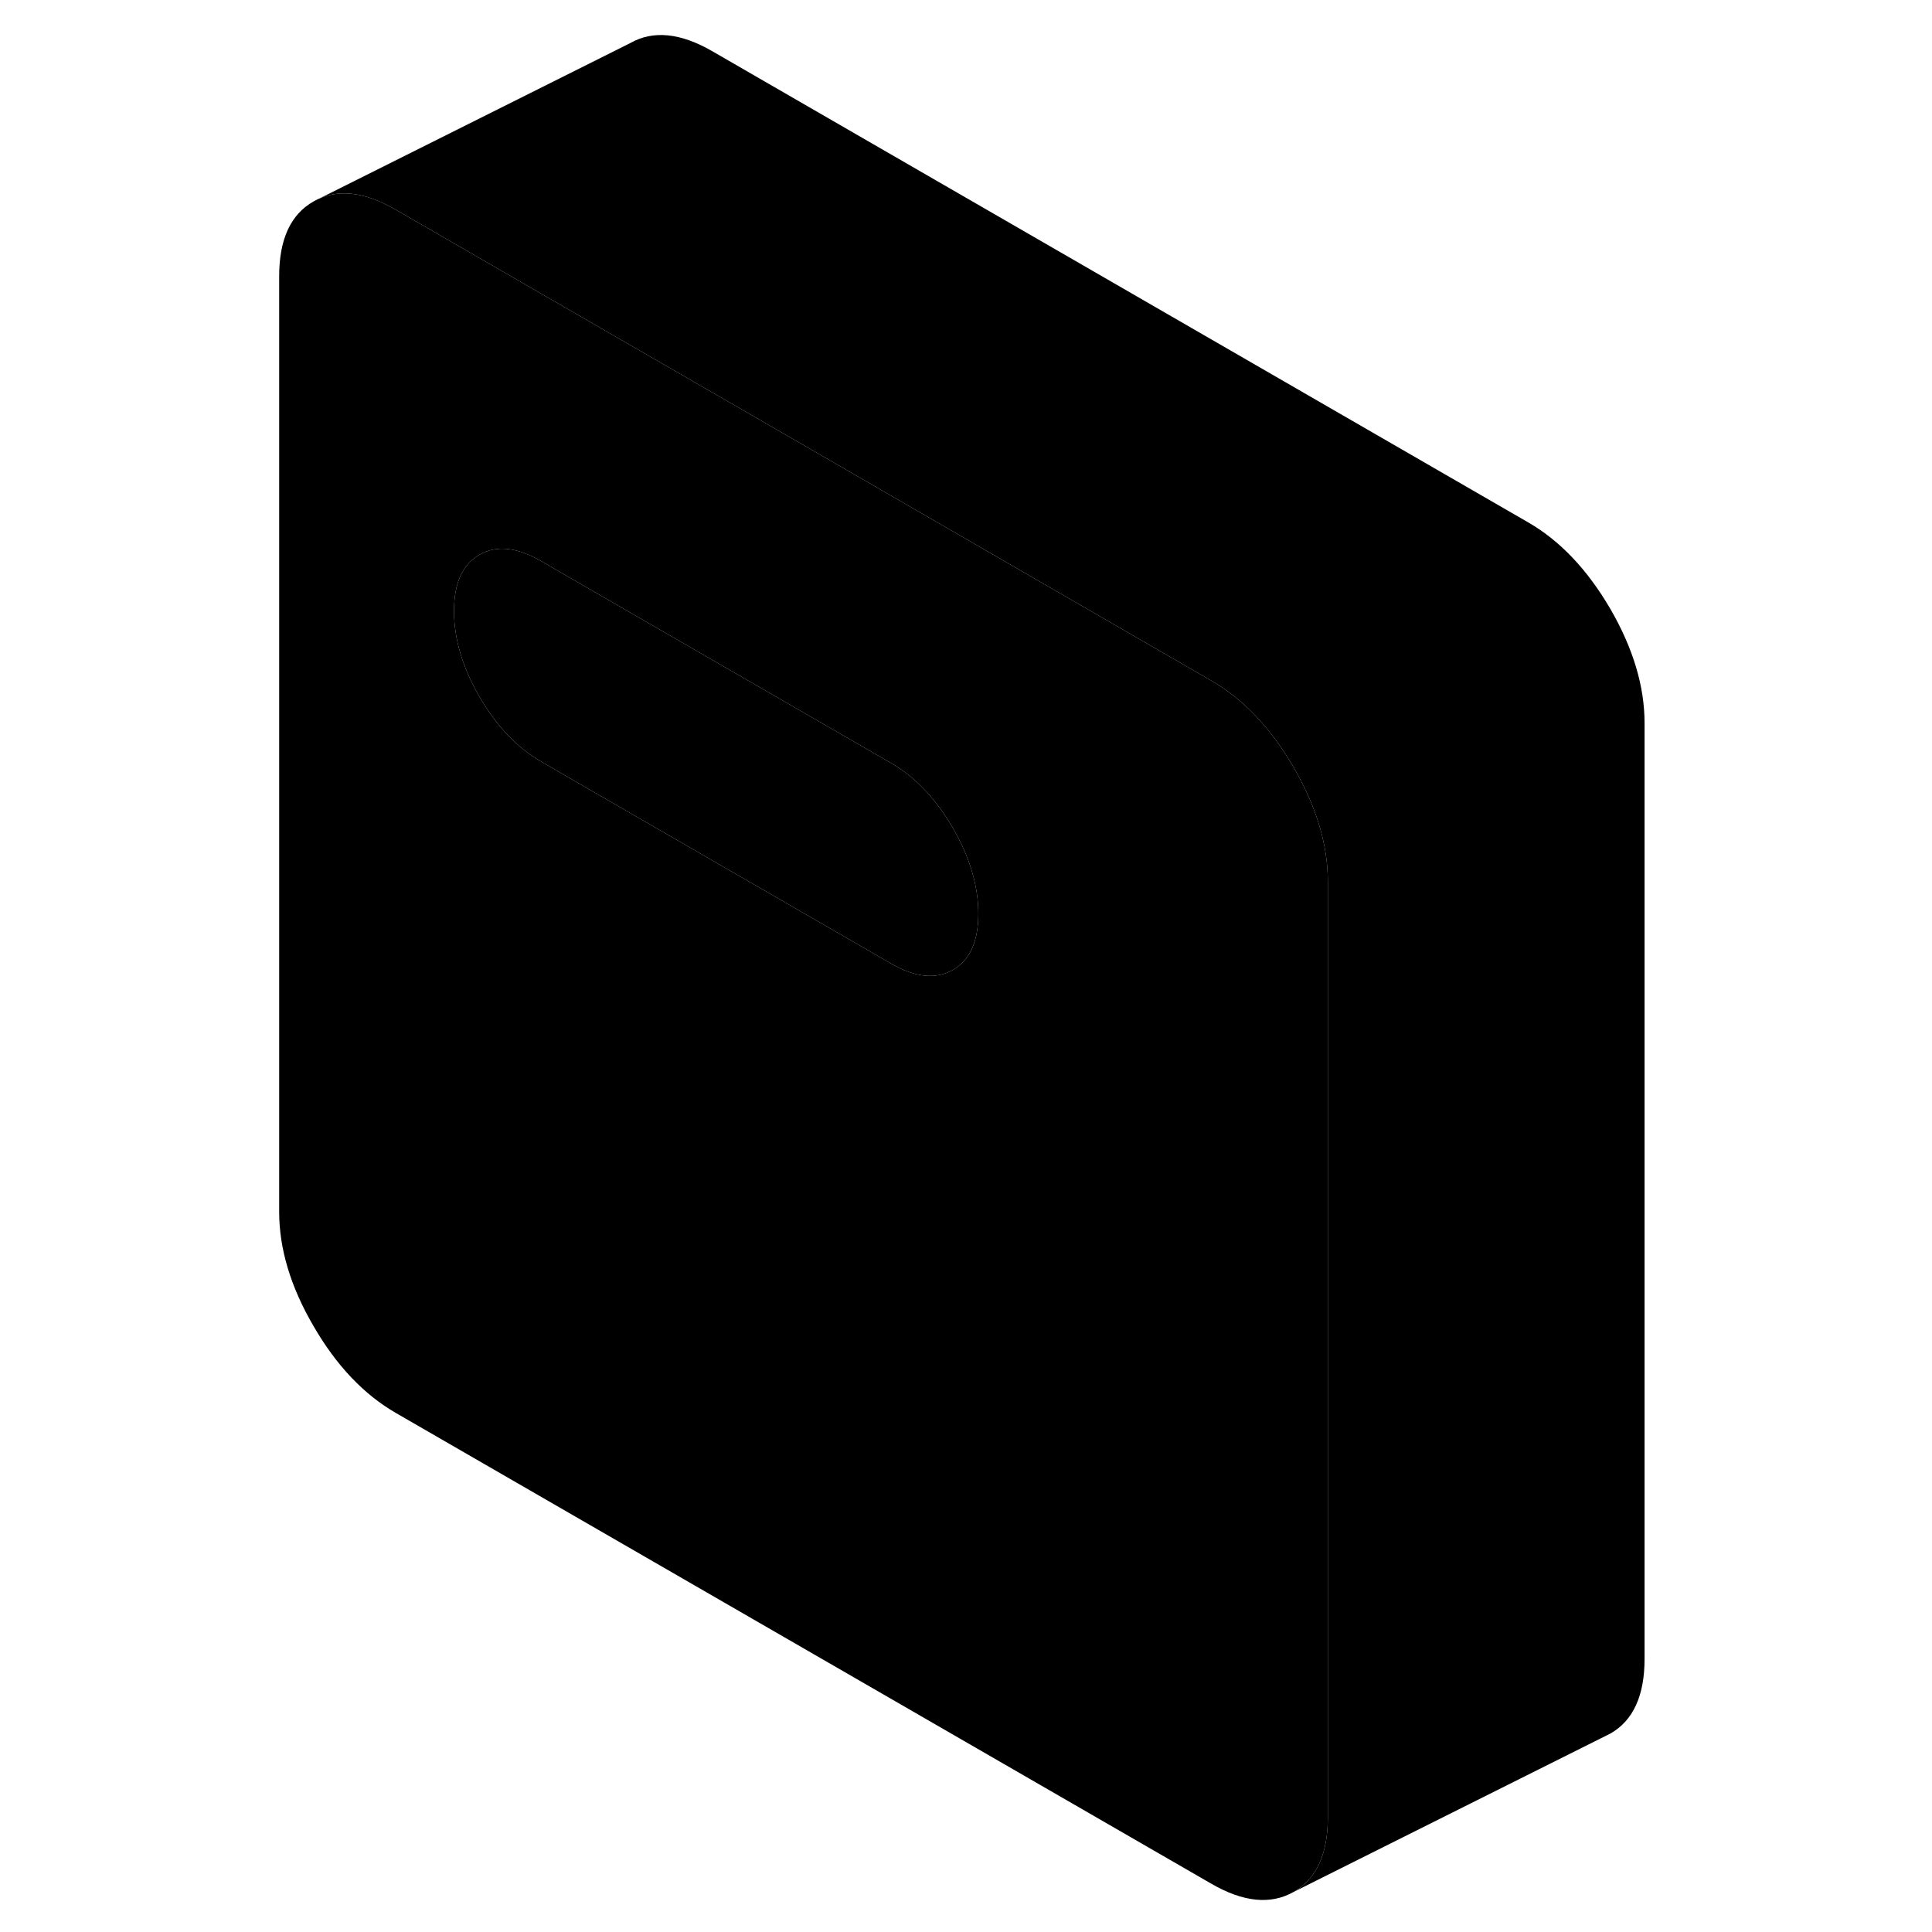 <svg width="24" height="24" viewBox="0 0 91 122" class="pr-icon-iso-duotone-secondary" xmlns="http://www.w3.org/2000/svg" stroke-width="1px" stroke-linecap="round" stroke-linejoin="round">
    <path d="M66.229 48.52C66.229 48.52 66.199 48.47 66.189 48.45C64.739 45.97 63.009 44.14 60.989 42.98L33.359 27.02L22.129 20.54L9.489 13.24C7.469 12.07 5.739 11.9 4.299 12.72C2.849 13.54 2.129 15.12 2.129 17.44V76.53C2.129 78.85 2.849 81.26 4.299 83.74C5.739 86.23 7.469 88.05 9.489 89.22L60.989 118.95C63.009 120.12 64.739 120.29 66.189 119.47C67.629 118.65 68.349 117.08 68.349 114.76V55.66C68.349 53.36 67.639 50.99 66.229 48.52ZM44.669 61.25C43.589 61.86 42.289 61.73 40.759 60.84L22.129 50.09L18.689 48.1C17.149 47.21 15.849 45.85 14.779 44C13.709 42.15 13.169 40.34 13.169 38.58C13.169 36.82 13.709 35.64 14.779 35.03C15.849 34.41 17.149 34.55 18.689 35.44L22.129 37.43L40.759 48.18C42.289 49.06 43.589 50.43 44.669 52.28C45.739 54.13 46.279 55.94 46.279 57.7C46.279 59.46 45.739 60.64 44.669 61.25Z" class="pr-icon-iso-duotone-primary-stroke" stroke-linejoin="round"/>
    <path d="M46.279 57.7C46.279 59.45 45.739 60.64 44.669 61.25C43.589 61.86 42.289 61.73 40.759 60.84L22.129 50.09L18.689 48.1C17.149 47.21 15.849 45.85 14.779 44C13.709 42.15 13.169 40.34 13.169 38.58C13.169 36.82 13.709 35.64 14.779 35.03C15.849 34.41 17.149 34.55 18.689 35.44L22.129 37.43L40.759 48.18C42.289 49.06 43.589 50.43 44.669 52.28C45.739 54.13 46.279 55.94 46.279 57.7Z" class="pr-icon-iso-duotone-primary-stroke" stroke-linejoin="round"/>
    <path d="M88.349 45.66V104.76C88.349 107.08 87.629 108.65 86.189 109.47L66.189 119.47C67.629 118.65 68.349 117.08 68.349 114.76V55.66C68.349 53.36 67.639 50.99 66.229 48.52C66.229 48.5 66.199 48.47 66.189 48.45C64.739 45.97 63.009 44.14 60.989 42.98L33.359 27.02L22.129 20.54L9.489 13.24C7.469 12.07 5.739 11.9 4.299 12.72L24.299 2.72C25.739 1.9 27.469 2.07 29.489 3.24L80.989 32.98C83.009 34.14 84.739 35.97 86.189 38.45C87.629 40.94 88.349 43.34 88.349 45.66Z" class="pr-icon-iso-duotone-primary-stroke" stroke-linejoin="round"/>
</svg>